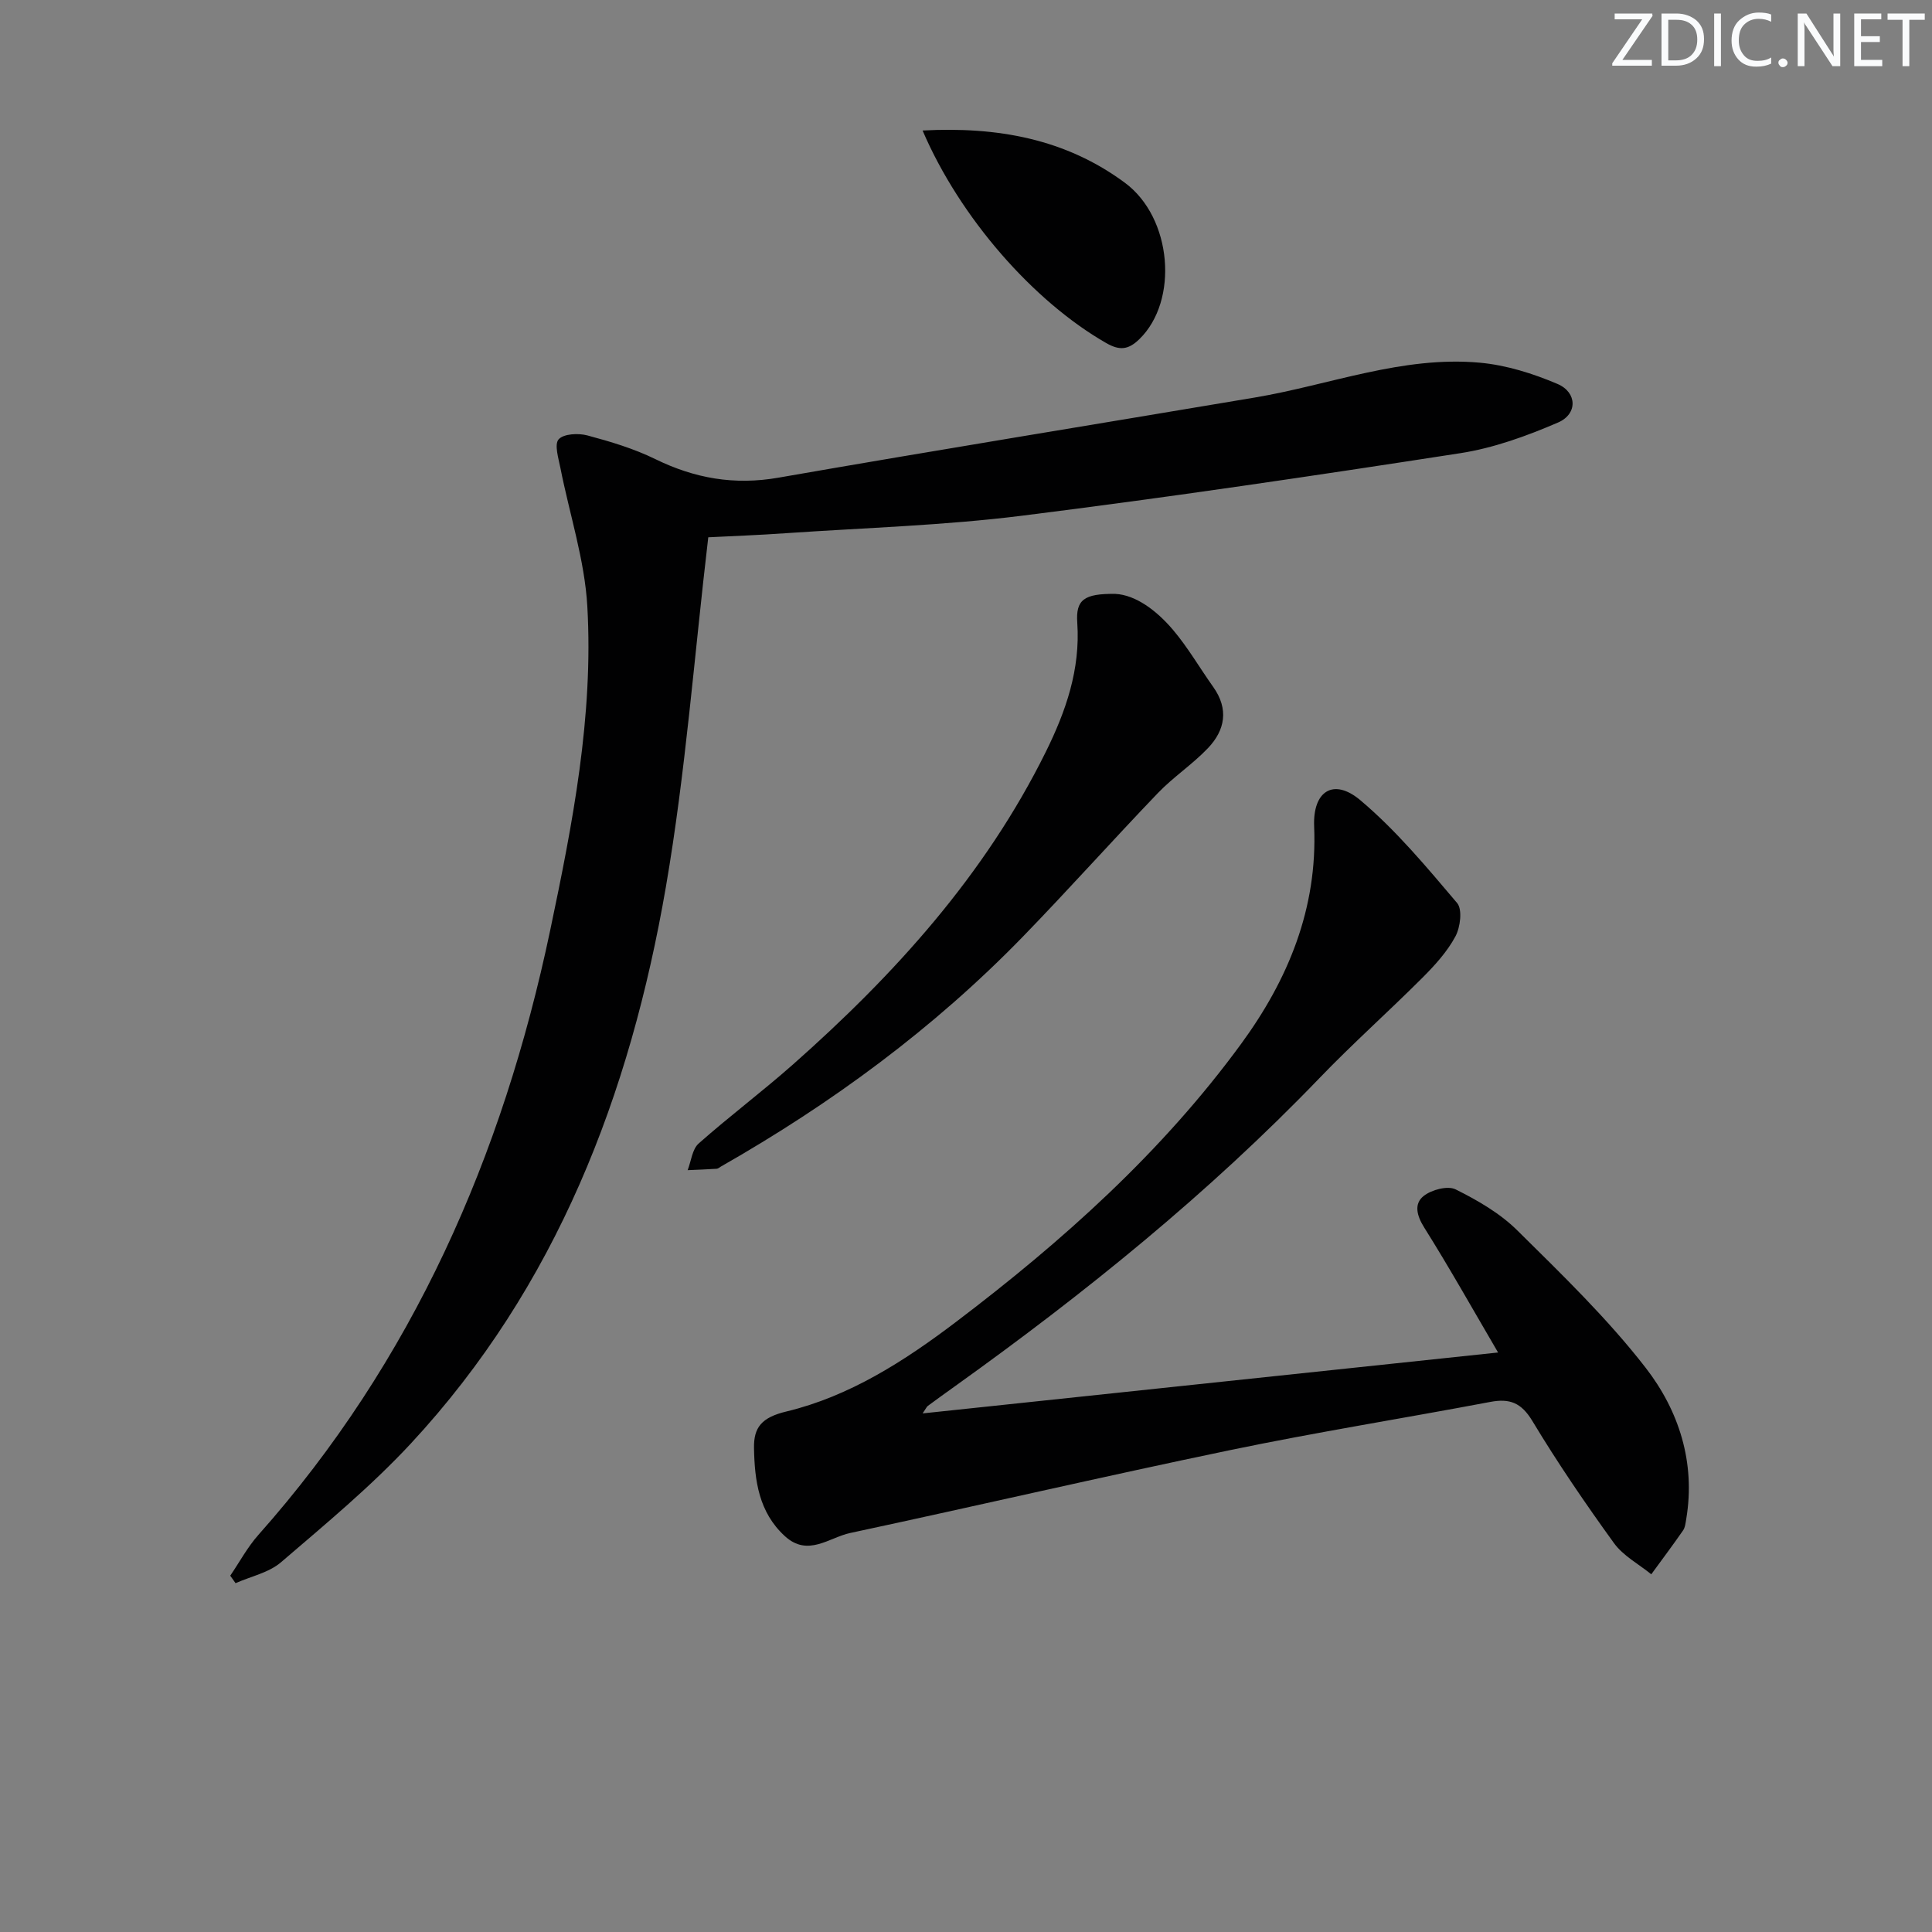 <svg enable-background="new 0 0 400 400" viewBox="0 0 400 400" xmlns="http://www.w3.org/2000/svg"><rect x="0" y="0" width="400" height="400" fill="#808080" stroke="none"/><g fill="#fafbfc"><path d="m342.2 3.2-6.3 9.2h6.1v1.2h-8.2v-.5l6.2-9.1h-5.7v-1.2h7.8v.4z"/><path d="m344 13.7v-10.9h3.1c1.6 0 3 .5 4.1 1.4 1.1 1 1.6 2.2 1.6 3.9s-.5 3-1.6 4-2.5 1.5-4.2 1.5h-3zm1.4-9.6v8.4h1.6c1.4 0 2.5-.4 3.2-1.1.8-.8 1.2-1.8 1.2-3.2s-.4-2.4-1.2-3.1-1.8-1-3.1-1z"/><path d="m356.3 2.8v10.9h-1.4v-10.9z"/><path d="m366.6 13.2c-.8.4-1.8.6-3 .6-1.6 0-2.8-.5-3.7-1.5s-1.4-2.3-1.4-3.9c0-1.7.5-3.2 1.6-4.2s2.4-1.6 4-1.6c1 0 1.9.1 2.6.4v1.5c-.8-.4-1.6-.6-2.6-.6-1.2 0-2.2.4-3 1.2s-1.1 1.9-1.1 3.3c0 1.3.4 2.3 1.1 3.1s1.6 1.1 2.8 1.1c1.1 0 2-.2 2.8-.7v1.3z"/><path d="m368.2 13c0-.3.1-.5.3-.6.2-.2.4-.3.6-.3.3 0 .5.1.7.3s.3.4.3.6-.1.5-.3.6c-.2.2-.4.3-.7.3s-.5-.1-.6-.3c-.2-.2-.3-.4-.3-.6z"/><path d="m381.1 13.7h-1.7l-5.5-8.4c-.2-.2-.3-.5-.4-.7 0 .2.1.8.1 1.5v7.6h-1.4v-10.9h1.8l5.3 8.3c.3.4.4.6.4.8 0-.3-.1-.8-.1-1.6v-7.5h1.4v10.9z"/><path d="m389.7 13.7h-5.8v-10.9h5.6v1.2h-4.2v3.5h3.9v1.2h-3.9v3.7h4.4z"/><path d="m398.4 4.1h-3.1v9.6h-1.4v-9.6h-3.1v-1.3h7.7v1.3z"/></g><path d="m146.64 111.24c-2.91 24.65-4.7 48.73-8.78 72.41-7.4 42.91-22.62 82.7-52.82 115.24-8.23 8.86-17.65 16.65-26.85 24.55-2.52 2.17-6.25 2.93-9.42 4.34-.37-.52-.74-1.03-1.1-1.55 1.93-2.83 3.57-5.91 5.82-8.44 31.99-36 50.59-78.45 60.41-125.13 4.66-22.13 8.99-44.4 7.7-67.12-.55-9.62-3.69-19.09-5.57-28.64-.4-2.01-1.3-4.89-.37-5.94 1.03-1.16 4.08-1.31 5.95-.81 4.79 1.28 9.63 2.73 14.06 4.9 8.17 4 16.38 5.44 25.48 3.85 32.86-5.73 65.78-11.06 98.67-16.6 15.5-2.61 30.52-8.66 46.55-7.21 5.48.5 11.03 2.24 16.11 4.41 4.08 1.75 4.17 6.23.09 7.98-6.48 2.79-13.32 5.28-20.25 6.35-30.18 4.67-60.4 9.15-90.71 12.94-16.13 2.02-32.46 2.5-48.7 3.61-5.77.41-11.55.62-16.27.86z" fill="#010102"/><path d="m191.02 292.63c39.96-4.23 79.22-8.39 119.14-12.61-5.3-9.05-10.09-17.59-15.29-25.87-1.58-2.51-2.15-4.94-.1-6.55 1.63-1.28 4.96-2.17 6.6-1.35 4.56 2.27 9.19 4.94 12.77 8.49 9.22 9.12 18.64 18.21 26.56 28.42 6.87 8.86 10.38 19.6 8.42 31.32-.14.81-.22 1.74-.66 2.38-2.13 3.07-4.38 6.06-6.58 9.08-2.61-2.12-5.82-3.82-7.72-6.45-5.94-8.21-11.67-16.61-16.9-25.29-2.28-3.78-4.67-4.71-8.7-3.95-17.93 3.39-35.96 6.26-53.82 9.97-26.29 5.46-52.46 11.55-78.72 17.17-4.38.94-8.74 5.01-13.5.67-5.43-4.95-6.29-11.54-6.41-18.25-.08-4.27 1.56-6.35 6.72-7.58 13.06-3.14 24.4-10.43 35.05-18.5 22.1-16.75 42.68-35.16 59.12-57.66 9.69-13.26 15.79-27.98 15.08-44.95-.31-7.36 4.03-10.11 9.57-5.44 7.41 6.24 13.73 13.85 20.03 21.28 1.13 1.33.67 5.03-.36 6.93-1.69 3.15-4.23 5.94-6.79 8.51-7.04 7.04-14.49 13.67-21.38 20.84-22.94 23.84-48.53 44.51-75.37 63.72-1.89 1.36-3.79 2.71-5.66 4.1-.24.16-.36.49-1.1 1.57z" fill="#010102"/><path d="m230.94 122.96c4.15.22 8.46 3.36 11.94 7.47 3.09 3.66 5.52 7.88 8.31 11.8 3.24 4.56 2.47 8.92-1.09 12.66-3.19 3.35-7.16 5.96-10.37 9.3-9.43 9.83-18.5 20-27.99 29.77-18.43 18.97-39.54 34.49-62.48 47.56-.29.16-.57.44-.87.46-2.01.13-4.01.2-6.02.29.73-1.87.94-4.33 2.28-5.52 6.34-5.62 13.14-10.72 19.49-16.33 21.07-18.64 39.75-39.23 52.37-64.73 4.17-8.43 7.18-17.08 6.53-26.73-.34-4.76 1.35-6.09 7.9-6z" fill="#010102"/><path d="m191.01 27.02c15.45-.82 29.58 1.7 41.9 10.83 9.79 7.25 11.16 24.41 2.99 32.36-2.28 2.22-4.07 2.42-6.88.81-15.04-8.61-30.26-25.91-38.01-44z" fill="#010102"/></svg>